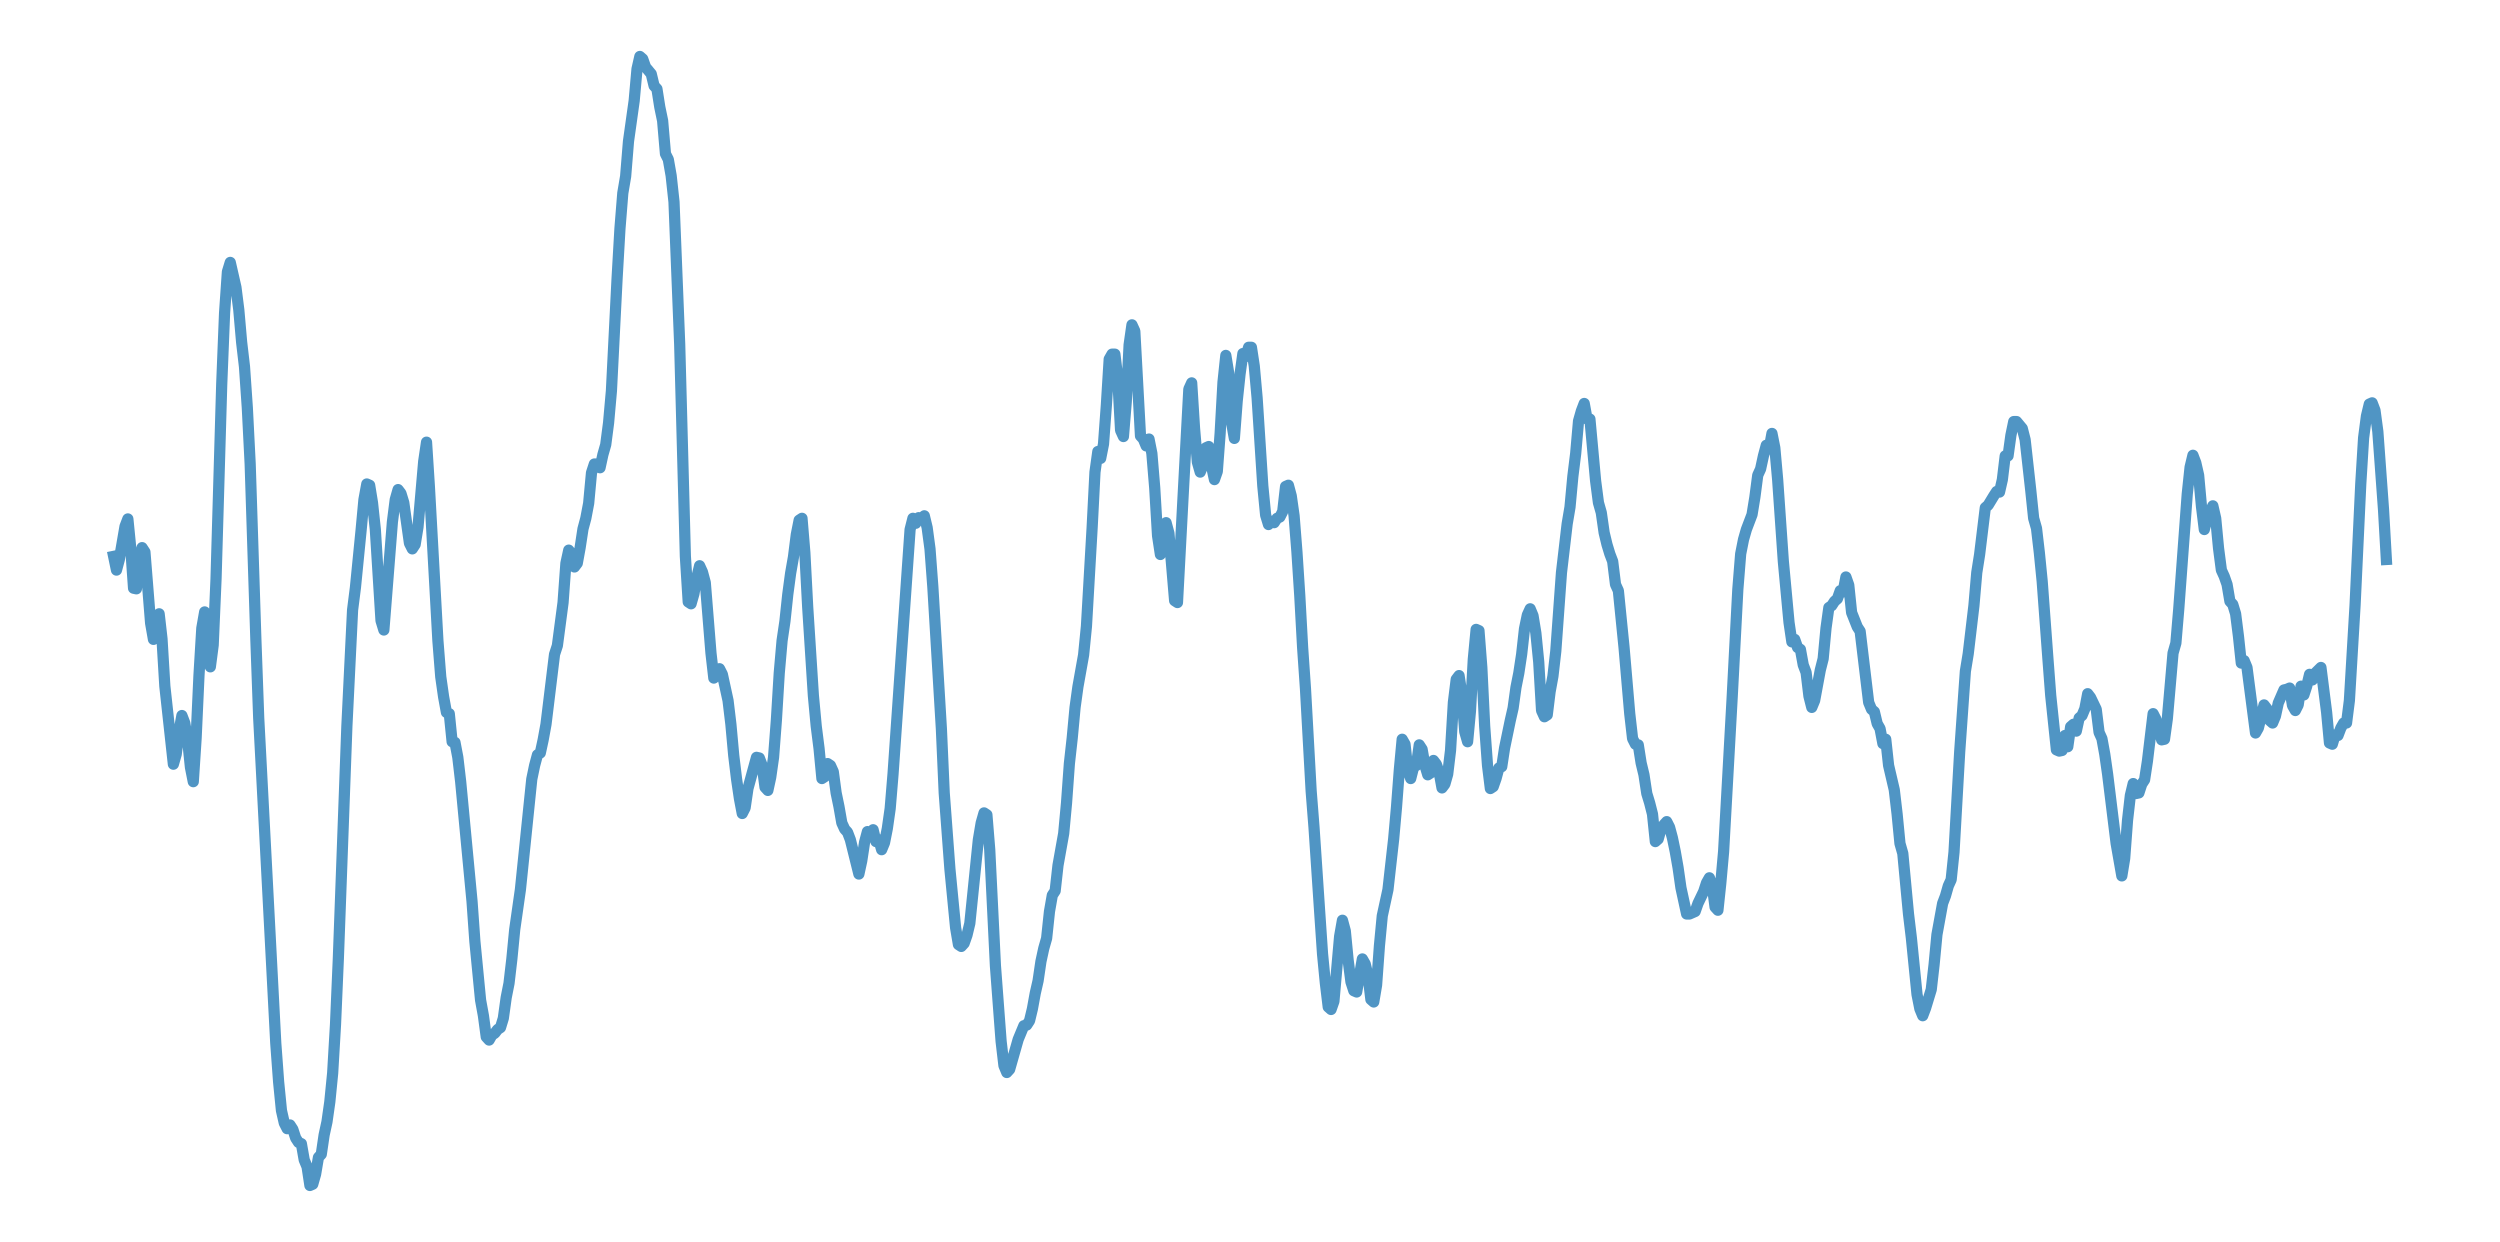 <?xml version="1.0" encoding="utf-8" standalone="no"?>
<!DOCTYPE svg PUBLIC "-//W3C//DTD SVG 1.1//EN"
  "http://www.w3.org/Graphics/SVG/1.1/DTD/svg11.dtd">
<svg xmlns:xlink="http://www.w3.org/1999/xlink" width="558pt" height="277.2pt" viewBox="0 0 558 277.2" xmlns="http://www.w3.org/2000/svg" version="1.1">
 <defs>
  <style type="text/css">*{stroke-linejoin: round; stroke-linecap: butt}</style>
 </defs>
 <g id="figure_1">
  <g id="patch_1">
   <path d="M 0 277.2 
L 558 277.2 
L 558 0 
L 0 0 
z
" style="fill: #ffffff"/>
  </g>
  <g id="axes_1">
   <g id="patch_2">
    <path d="M 0 277.2 
L 558 277.2 
L 558 0 
L 0 0 
z
" style="fill: #ffffff"/>
   </g>
   <g id="matplotlib.axis_1"/>
   <g id="matplotlib.axis_2"/>
   <g id="line2d_1">
    <path d="M 25.364 124.182 
L 25.999 127.247 
L 26.633 124.879 
L 27.903 117.496 
L 28.538 115.824 
L 29.173 122.232 
L 29.808 131.287 
L 30.443 131.426 
L 31.078 124.879 
L 31.712 122.232 
L 32.347 123.207 
L 33.617 139.088 
L 34.252 142.709 
L 34.887 138.809 
L 35.522 136.998 
L 36.157 142.57 
L 36.792 153.157 
L 38.696 170.57 
L 39.331 168.341 
L 39.966 163.187 
L 40.601 159.704 
L 41.236 161.376 
L 41.871 165.137 
L 42.506 171.267 
L 43.14 174.471 
L 43.775 164.719 
L 44.41 150.789 
L 45.045 140.202 
L 45.68 136.58 
L 46.315 142.013 
L 46.95 148.839 
L 47.585 143.963 
L 48.219 129.197 
L 49.489 85.734 
L 50.124 69.854 
L 50.759 60.66 
L 51.394 58.57 
L 52.664 64.142 
L 53.299 69.157 
L 53.933 76.401 
L 54.568 81.834 
L 55.203 91.028 
L 55.838 103.565 
L 57.108 142.709 
L 57.743 160.262 
L 61.552 232.839 
L 62.187 241.476 
L 62.822 247.884 
L 63.457 250.67 
L 64.092 251.923 
L 64.726 251.088 
L 65.361 252.063 
L 65.996 254.013 
L 66.631 254.988 
L 67.266 255.267 
L 67.901 258.889 
L 68.536 260.421 
L 69.171 264.6 
L 69.806 264.321 
L 70.44 262.093 
L 71.075 258.331 
L 71.71 257.635 
L 72.345 253.316 
L 72.98 250.391 
L 73.615 245.933 
L 74.25 239.525 
L 74.885 228.66 
L 75.52 213.894 
L 77.424 162.073 
L 78.694 136.162 
L 79.329 131.147 
L 80.599 118.331 
L 81.233 111.505 
L 81.868 108.023 
L 82.503 108.301 
L 83.138 112.202 
L 83.773 118.192 
L 85.043 138.53 
L 85.678 140.62 
L 87.582 116.52 
L 88.217 111.505 
L 88.852 109.277 
L 89.487 110.112 
L 90.122 112.202 
L 91.392 121.257 
L 92.027 122.51 
L 92.661 121.535 
L 93.296 117.635 
L 94.566 103.008 
L 95.201 98.69 
L 95.836 108.58 
L 97.74 142.988 
L 98.375 151.068 
L 99.01 155.525 
L 99.645 159.008 
L 100.28 159.287 
L 100.915 165.555 
L 101.55 165.695 
L 102.185 169.038 
L 102.82 174.471 
L 105.359 201.217 
L 105.994 210.132 
L 107.264 223.227 
L 107.899 226.709 
L 108.534 231.446 
L 109.168 232.142 
L 109.803 231.028 
L 110.438 230.61 
L 111.073 229.774 
L 111.708 229.356 
L 112.343 227.267 
L 112.978 222.67 
L 113.613 219.466 
L 114.247 214.033 
L 114.882 207.486 
L 116.152 198.57 
L 118.692 173.913 
L 119.327 170.849 
L 119.961 168.481 
L 120.596 168.063 
L 121.231 165.137 
L 121.866 161.655 
L 123.771 146.053 
L 124.406 144.102 
L 125.675 134.491 
L 126.31 125.714 
L 126.945 122.789 
L 127.58 123.625 
L 128.215 126.55 
L 128.85 125.714 
L 129.485 122.232 
L 130.12 118.053 
L 130.754 115.685 
L 131.389 112.341 
L 132.024 105.515 
L 132.659 103.565 
L 133.294 103.565 
L 133.929 104.401 
L 134.564 101.476 
L 135.199 99.247 
L 135.834 94.371 
L 136.468 87.267 
L 137.738 62.053 
L 138.373 51.048 
L 139.008 43.107 
L 139.643 39.346 
L 140.278 31.545 
L 141.548 22.491 
L 142.182 15.386 
L 142.817 12.6 
L 143.452 13.157 
L 144.087 14.968 
L 145.357 16.5 
L 145.992 19.147 
L 146.627 19.844 
L 147.261 23.884 
L 147.896 26.948 
L 148.531 34.331 
L 149.166 35.585 
L 149.801 39.207 
L 150.436 45.058 
L 151.706 76.819 
L 152.975 124.182 
L 153.61 134.351 
L 154.245 134.769 
L 154.88 132.54 
L 155.515 128.918 
L 156.15 126.272 
L 156.785 127.665 
L 157.42 130.033 
L 158.689 145.774 
L 159.324 151.346 
L 159.959 150.789 
L 160.594 149.257 
L 161.229 150.51 
L 162.499 156.361 
L 163.134 161.655 
L 163.768 168.62 
L 164.403 173.913 
L 165.038 178.232 
L 165.673 181.575 
L 166.308 180.321 
L 166.943 176.003 
L 168.848 169.038 
L 169.482 169.177 
L 170.117 170.849 
L 170.752 175.724 
L 171.387 176.421 
L 172.022 173.496 
L 172.657 169.038 
L 173.292 160.68 
L 173.927 150.232 
L 174.561 142.988 
L 175.196 138.67 
L 175.831 132.68 
L 176.466 127.943 
L 177.101 124.321 
L 177.736 119.306 
L 178.371 116.102 
L 179.006 115.685 
L 179.641 123.346 
L 180.275 135.466 
L 181.545 155.247 
L 182.18 162.073 
L 182.815 167.088 
L 183.45 173.774 
L 184.085 173.356 
L 184.72 170.431 
L 185.355 170.849 
L 185.989 172.242 
L 186.624 176.978 
L 187.259 180.043 
L 187.894 183.665 
L 188.529 185.058 
L 189.164 185.754 
L 189.799 187.426 
L 191.703 195.088 
L 192.338 192.162 
L 192.973 187.983 
L 193.608 185.615 
L 194.243 185.894 
L 194.878 185.197 
L 195.513 187.844 
L 196.148 187.426 
L 196.782 189.655 
L 197.417 188.122 
L 198.052 184.918 
L 198.687 180.461 
L 199.322 172.799 
L 203.131 118.192 
L 203.766 115.685 
L 204.401 116.799 
L 205.036 115.545 
L 205.671 115.685 
L 206.306 115.127 
L 206.941 117.774 
L 207.575 122.51 
L 208.21 131.008 
L 210.115 162.63 
L 210.75 176.978 
L 212.02 193.973 
L 213.289 207.068 
L 213.924 210.829 
L 214.559 211.247 
L 215.194 210.55 
L 215.829 208.739 
L 216.464 206.093 
L 218.369 187.426 
L 219.003 183.665 
L 219.638 181.436 
L 220.273 181.854 
L 220.908 189.655 
L 222.178 215.565 
L 223.448 232.421 
L 224.082 237.854 
L 224.717 239.386 
L 225.352 238.69 
L 227.257 232.003 
L 228.527 228.938 
L 229.162 228.799 
L 229.796 227.824 
L 230.431 225.177 
L 231.066 221.695 
L 231.701 218.908 
L 232.336 214.59 
L 232.971 211.665 
L 233.606 209.436 
L 234.241 203.446 
L 234.876 199.824 
L 235.51 198.849 
L 236.145 193.137 
L 237.415 186.033 
L 238.05 179.207 
L 238.685 170.431 
L 239.32 164.719 
L 239.955 157.894 
L 240.589 153.297 
L 241.859 146.192 
L 242.494 139.784 
L 243.764 117.774 
L 244.399 105.376 
L 245.034 100.779 
L 245.669 102.311 
L 246.303 99.107 
L 246.938 90.471 
L 247.573 80.162 
L 248.208 79.048 
L 248.843 79.048 
L 249.478 84.341 
L 250.113 96.043 
L 250.748 97.436 
L 251.383 89.635 
L 252.017 76.958 
L 252.652 72.5 
L 253.287 73.894 
L 254.557 97.297 
L 255.192 97.993 
L 255.827 99.525 
L 256.462 97.993 
L 257.096 101.197 
L 257.731 108.859 
L 258.366 119.585 
L 259.001 123.764 
L 259.636 119.306 
L 260.271 116.66 
L 260.906 119.028 
L 262.176 134.073 
L 262.81 134.491 
L 264.08 110.53 
L 265.35 86.849 
L 265.985 85.456 
L 266.62 95.625 
L 267.255 103.147 
L 267.89 105.376 
L 268.524 103.844 
L 269.159 99.943 
L 269.794 99.665 
L 270.429 104.122 
L 271.064 107.048 
L 271.699 105.237 
L 272.334 96.739 
L 272.969 85.316 
L 273.603 79.326 
L 274.238 83.227 
L 274.873 94.232 
L 275.508 97.854 
L 276.143 89.496 
L 276.778 83.505 
L 277.413 78.908 
L 278.048 79.605 
L 278.683 77.515 
L 279.317 77.515 
L 279.952 81.695 
L 280.587 88.799 
L 281.857 108.441 
L 282.492 114.988 
L 283.127 117.078 
L 283.762 116.381 
L 284.397 116.66 
L 285.031 115.685 
L 285.666 115.406 
L 286.301 114.152 
L 286.936 108.58 
L 287.571 108.301 
L 288.206 110.67 
L 288.841 115.127 
L 289.476 123.207 
L 290.11 132.958 
L 290.745 144.52 
L 291.38 153.714 
L 292.65 176.56 
L 293.285 184.64 
L 294.555 203.585 
L 295.19 212.918 
L 295.824 219.466 
L 296.459 224.759 
L 297.094 225.316 
L 297.729 223.505 
L 298.999 209.018 
L 299.634 205.396 
L 300.269 207.764 
L 300.904 214.311 
L 301.538 219.187 
L 302.173 221.137 
L 302.808 221.416 
L 304.078 214.033 
L 304.713 215.147 
L 305.348 217.794 
L 305.983 223.088 
L 306.617 223.645 
L 307.252 219.884 
L 307.887 211.107 
L 308.522 204.421 
L 309.792 198.57 
L 311.062 187.287 
L 311.697 180.182 
L 312.331 171.824 
L 312.966 164.998 
L 313.601 166.112 
L 314.236 171.963 
L 314.871 173.774 
L 315.506 171.267 
L 316.141 170.849 
L 316.776 166.252 
L 317.411 167.227 
L 318.045 170.849 
L 318.68 172.938 
L 319.315 172.52 
L 319.95 169.734 
L 320.585 170.57 
L 321.22 172.381 
L 321.855 175.864 
L 322.49 175.028 
L 323.124 172.799 
L 323.759 167.505 
L 324.394 156.779 
L 325.029 151.625 
L 325.664 150.789 
L 326.299 154.968 
L 326.934 163.326 
L 327.569 165.555 
L 328.204 158.729 
L 328.838 147.167 
L 329.473 140.481 
L 330.108 140.759 
L 330.743 148.978 
L 331.378 162.073 
L 332.013 170.849 
L 332.648 176.003 
L 333.283 175.585 
L 333.918 173.774 
L 334.552 171.406 
L 335.187 171.127 
L 335.822 166.948 
L 337.092 160.819 
L 337.727 158.033 
L 338.362 153.436 
L 338.997 150.232 
L 339.631 146.053 
L 340.266 140.341 
L 340.901 137.277 
L 341.536 135.884 
L 342.171 137.416 
L 342.806 141.316 
L 343.441 147.724 
L 344.076 158.59 
L 344.711 159.983 
L 345.345 159.565 
L 345.98 154.411 
L 346.615 150.928 
L 347.25 145.356 
L 348.52 127.804 
L 349.79 116.938 
L 350.425 113.177 
L 351.059 106.351 
L 351.694 101.197 
L 352.329 93.953 
L 352.964 91.724 
L 353.599 90.053 
L 354.234 93.535 
L 354.869 93.535 
L 356.138 107.326 
L 356.773 112.202 
L 357.408 114.431 
L 358.043 118.889 
L 358.678 121.535 
L 359.313 123.625 
L 359.948 125.297 
L 360.583 130.451 
L 361.218 131.844 
L 362.487 144.52 
L 363.757 159.287 
L 364.392 164.859 
L 365.027 166.112 
L 365.662 166.252 
L 366.297 170.292 
L 366.932 172.938 
L 367.566 177.117 
L 368.201 179.207 
L 368.836 181.714 
L 369.471 187.844 
L 370.106 187.287 
L 370.741 185.058 
L 371.376 184.083 
L 372.011 183.386 
L 372.645 184.64 
L 373.28 187.008 
L 373.915 190.073 
L 374.55 193.695 
L 375.185 198.152 
L 376.455 204.003 
L 377.09 204.003 
L 378.359 203.446 
L 378.994 201.635 
L 380.264 198.988 
L 380.899 197.038 
L 381.534 195.923 
L 382.169 197.595 
L 382.804 202.471 
L 383.439 203.167 
L 384.073 197.177 
L 384.708 190.073 
L 386.613 155.804 
L 387.883 131.565 
L 388.518 123.625 
L 389.152 120.421 
L 389.787 118.192 
L 391.057 114.849 
L 391.692 110.948 
L 392.327 106.073 
L 392.962 104.68 
L 393.597 101.754 
L 394.232 99.386 
L 394.866 100.222 
L 395.501 96.739 
L 396.136 99.943 
L 396.771 107.048 
L 398.041 125.297 
L 399.311 138.948 
L 399.945 143.267 
L 400.58 142.709 
L 401.215 144.52 
L 401.85 144.938 
L 402.485 148.421 
L 403.12 150.093 
L 403.755 155.386 
L 404.39 157.894 
L 405.025 156.361 
L 406.294 149.535 
L 406.929 147.028 
L 407.564 140.202 
L 408.199 135.605 
L 408.834 135.187 
L 409.469 134.212 
L 410.104 133.655 
L 410.739 131.844 
L 411.373 132.122 
L 412.008 128.779 
L 412.643 130.59 
L 413.278 136.719 
L 414.548 139.923 
L 415.183 140.899 
L 417.087 156.779 
L 417.722 158.311 
L 418.357 158.869 
L 418.992 161.515 
L 419.627 162.63 
L 420.262 165.973 
L 420.897 164.998 
L 421.532 170.849 
L 422.801 176.282 
L 423.436 181.714 
L 424.071 188.262 
L 424.706 190.491 
L 425.976 204.003 
L 426.611 209.297 
L 427.88 221.973 
L 428.515 225.177 
L 429.15 226.709 
L 429.785 225.038 
L 431.055 220.859 
L 431.69 215.287 
L 432.325 208.6 
L 433.594 201.635 
L 434.229 199.963 
L 434.864 197.734 
L 435.499 196.341 
L 436.134 190.212 
L 437.404 167.784 
L 438.673 149.814 
L 439.308 145.913 
L 440.578 135.187 
L 441.213 127.804 
L 441.848 123.764 
L 443.118 113.316 
L 443.753 112.759 
L 445.022 110.67 
L 445.657 109.695 
L 446.292 109.834 
L 446.927 107.048 
L 447.562 101.754 
L 448.197 101.754 
L 448.832 97.157 
L 449.466 94.093 
L 450.101 94.093 
L 451.371 95.625 
L 452.006 98.132 
L 453.276 109.555 
L 453.911 115.685 
L 454.546 117.913 
L 455.18 123.346 
L 455.815 129.754 
L 457.085 146.889 
L 457.72 155.247 
L 458.99 167.366 
L 459.625 167.645 
L 460.26 167.505 
L 460.894 164.162 
L 461.529 166.67 
L 462.164 162.212 
L 462.799 161.655 
L 463.434 163.187 
L 464.069 160.262 
L 464.704 159.704 
L 465.339 158.172 
L 465.973 154.829 
L 466.608 155.665 
L 467.878 158.311 
L 468.513 163.466 
L 469.148 164.859 
L 469.783 168.341 
L 470.418 172.799 
L 472.322 188.262 
L 473.592 195.505 
L 474.227 191.605 
L 474.862 183.107 
L 475.497 177.535 
L 476.132 174.889 
L 476.767 177.117 
L 477.401 176.978 
L 478.036 175.028 
L 478.671 174.053 
L 479.306 169.874 
L 480.576 159.287 
L 481.211 160.54 
L 482.48 165.137 
L 483.115 164.998 
L 483.75 160.401 
L 485.02 145.774 
L 485.655 143.545 
L 486.29 136.023 
L 488.194 110.252 
L 488.829 104.262 
L 489.464 101.615 
L 490.099 103.287 
L 490.734 106.073 
L 491.369 113.038 
L 492.004 118.192 
L 492.639 115.685 
L 493.908 112.899 
L 494.543 115.685 
L 495.178 122.371 
L 495.813 127.247 
L 496.448 128.64 
L 497.083 130.451 
L 497.718 134.212 
L 498.353 134.908 
L 498.987 136.998 
L 499.622 142.013 
L 500.257 148.003 
L 500.892 147.446 
L 501.527 148.978 
L 503.432 163.605 
L 504.067 162.491 
L 505.336 157.336 
L 505.971 158.172 
L 506.606 160.819 
L 507.241 161.376 
L 507.876 159.844 
L 508.511 156.918 
L 509.781 153.993 
L 510.415 153.854 
L 511.05 153.575 
L 511.685 157.476 
L 512.32 158.59 
L 512.955 157.336 
L 513.59 153.157 
L 514.225 155.107 
L 514.86 153.157 
L 515.494 150.51 
L 516.129 151.764 
L 516.764 150.232 
L 518.034 148.978 
L 519.304 159.008 
L 519.939 165.834 
L 520.574 166.112 
L 521.208 164.023 
L 521.843 164.162 
L 522.478 162.491 
L 523.113 161.376 
L 523.748 161.376 
L 524.383 156.361 
L 525.653 135.048 
L 526.922 108.023 
L 527.557 97.714 
L 528.192 92.839 
L 528.827 90.192 
L 529.462 89.913 
L 530.097 91.585 
L 530.732 96.321 
L 532.001 113.734 
L 532.636 124.879 
L 532.636 124.879 
" clip-path="url(#p7db56e0664)" style="fill: none; stroke: #5095c4; stroke-width: 2.5; stroke-linecap: square"/>
   </g>
  </g>
 </g>
 <defs>
  <clipPath id="p7db56e0664">
   <rect x="0" y="0" width="558" height="277.2"/>
  </clipPath>
 </defs>
</svg>
